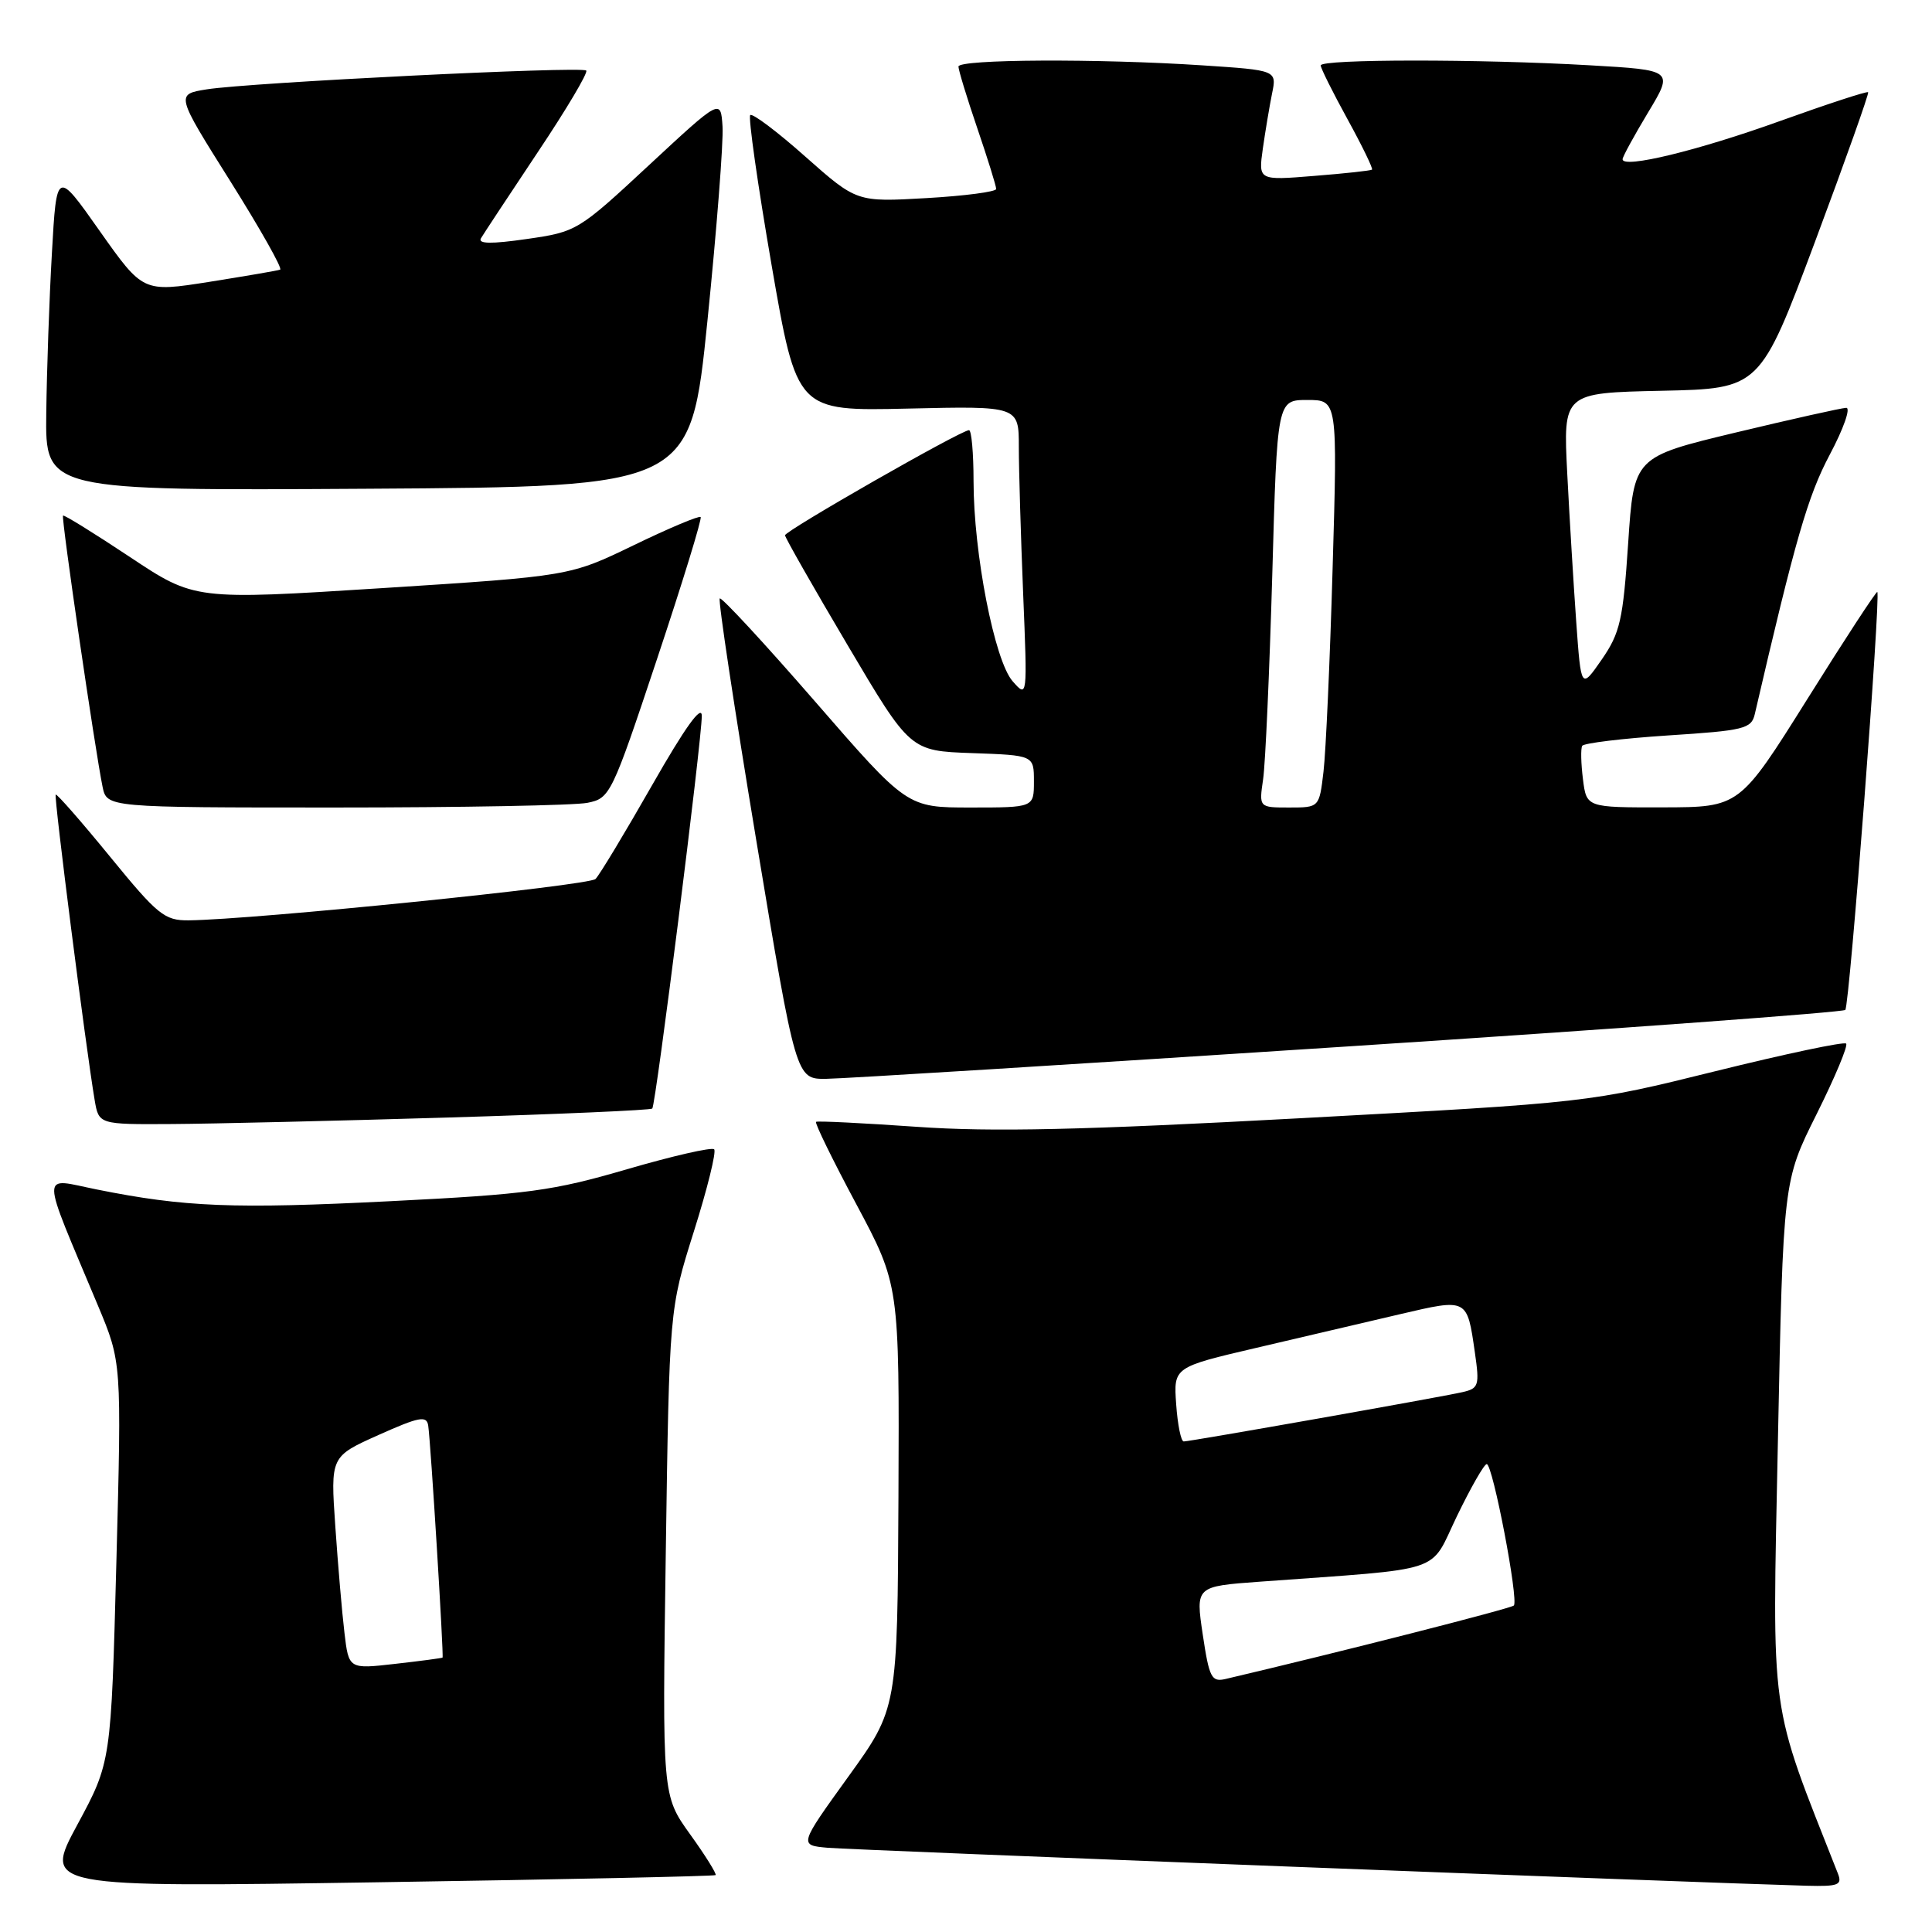 <?xml version="1.0" encoding="UTF-8" standalone="no"?>
<!DOCTYPE svg PUBLIC "-//W3C//DTD SVG 1.1//EN" "http://www.w3.org/Graphics/SVG/1.1/DTD/svg11.dtd" >
<svg xmlns="http://www.w3.org/2000/svg" xmlns:xlink="http://www.w3.org/1999/xlink" version="1.1" viewBox="0 0 256 256">
 <g >
 <path fill="currentColor"
d=" M 94.82 248.46 C 94.99 248.32 93.48 245.88 91.44 243.05 C 87.75 237.91 87.75 237.91 88.22 205.71 C 88.69 173.50 88.69 173.50 91.94 163.18 C 93.73 157.51 94.94 152.61 94.63 152.29 C 94.31 151.98 89.12 153.17 83.08 154.93 C 73.26 157.80 69.96 158.25 51.80 159.16 C 30.98 160.21 24.46 159.95 12.82 157.61 C 5.28 156.10 5.26 154.57 12.98 173.00 C 16.12 180.50 16.12 180.50 15.42 207.00 C 14.72 233.50 14.72 233.50 10.24 241.80 C 5.77 250.09 5.77 250.09 50.13 249.41 C 74.54 249.04 94.64 248.61 94.82 248.46 Z  M 243.53 248.25 C 234.36 224.97 234.83 228.36 235.58 191.00 C 236.28 156.50 236.28 156.50 240.70 147.65 C 243.13 142.78 244.90 138.56 244.62 138.28 C 244.34 138.00 236.55 139.65 227.30 141.94 C 210.50 146.10 210.50 146.10 172.50 148.16 C 143.40 149.74 131.46 150.01 121.50 149.31 C 114.35 148.81 108.34 148.51 108.13 148.65 C 107.93 148.79 110.33 153.70 113.47 159.57 C 119.17 170.25 119.17 170.25 119.05 198.32 C 118.92 226.39 118.92 226.39 112.39 235.44 C 105.86 244.50 105.86 244.50 109.68 244.84 C 112.93 245.13 225.19 249.48 239.36 249.87 C 243.61 249.98 244.13 249.78 243.53 248.25 Z  M 59.28 148.08 C 74.01 147.64 86.22 147.10 86.43 146.89 C 86.90 146.40 93.00 98.05 92.99 94.86 C 92.99 93.30 90.77 96.39 86.43 104.00 C 82.82 110.33 79.44 115.94 78.91 116.47 C 78.05 117.35 33.63 121.86 25.00 121.95 C 21.80 121.98 20.90 121.25 14.57 113.50 C 10.76 108.84 7.52 105.14 7.38 105.29 C 7.12 105.54 11.37 138.81 12.54 145.75 C 13.09 149.00 13.09 149.00 22.80 148.94 C 28.13 148.91 44.55 148.52 59.28 148.08 Z  M 178.72 138.65 C 214.59 136.31 244.20 134.13 244.51 133.82 C 245.08 133.26 249.23 78.87 248.75 78.44 C 248.61 78.33 244.45 84.69 239.50 92.60 C 230.50 106.96 230.50 106.96 220.36 106.98 C 210.22 107.00 210.22 107.00 209.75 103.25 C 209.49 101.19 209.44 99.20 209.65 98.83 C 209.85 98.47 214.97 97.85 221.02 97.45 C 231.12 96.80 232.07 96.57 232.52 94.62 C 237.90 71.42 239.55 65.72 242.45 60.25 C 244.28 56.81 245.26 54.02 244.63 54.04 C 244.01 54.06 237.43 55.53 230.00 57.31 C 216.50 60.55 216.50 60.55 215.74 71.99 C 215.06 82.15 214.67 83.87 212.24 87.39 C 209.50 91.34 209.50 91.34 208.86 82.42 C 208.51 77.51 207.97 68.68 207.67 62.78 C 207.12 52.06 207.12 52.06 220.16 51.78 C 233.21 51.50 233.21 51.50 240.51 32.00 C 244.52 21.27 247.68 12.37 247.54 12.22 C 247.39 12.06 242.15 13.78 235.88 16.03 C 225.00 19.95 215.00 22.38 215.00 21.10 C 215.00 20.77 216.53 17.98 218.38 14.90 C 221.76 9.29 221.76 9.29 210.63 8.65 C 196.06 7.81 175.00 7.82 175.00 8.67 C 175.00 9.03 176.60 12.24 178.55 15.79 C 180.50 19.34 181.96 22.35 181.80 22.48 C 181.63 22.61 178.18 22.99 174.12 23.31 C 166.74 23.91 166.74 23.91 167.33 19.70 C 167.66 17.39 168.21 14.11 168.55 12.41 C 169.19 9.31 169.19 9.31 159.34 8.66 C 145.53 7.75 127.00 7.84 127.00 8.82 C 127.00 9.28 128.12 12.96 129.50 17.00 C 130.88 21.04 132.00 24.66 132.00 25.04 C 132.00 25.41 127.84 25.96 122.76 26.25 C 113.52 26.78 113.52 26.78 106.72 20.76 C 102.99 17.44 99.70 14.97 99.41 15.25 C 99.13 15.54 100.40 24.48 102.24 35.13 C 105.59 54.48 105.59 54.48 120.29 54.14 C 135.00 53.80 135.00 53.80 135.00 59.24 C 135.00 62.24 135.26 70.94 135.57 78.59 C 136.14 92.48 136.14 92.50 134.18 90.27 C 131.78 87.55 129.00 73.29 129.00 63.75 C 129.00 60.04 128.73 57.00 128.40 57.00 C 127.34 57.00 104.00 70.34 104.02 70.93 C 104.03 71.24 107.76 77.80 112.32 85.50 C 120.60 99.50 120.60 99.50 128.80 99.79 C 137.00 100.08 137.00 100.08 137.00 103.54 C 137.00 107.00 137.00 107.00 128.60 107.00 C 120.20 107.00 120.20 107.00 107.99 92.94 C 101.27 85.21 95.59 79.07 95.37 79.30 C 95.14 79.52 97.32 93.95 100.21 111.35 C 105.47 143.00 105.47 143.00 109.48 142.95 C 111.69 142.93 142.85 140.99 178.72 138.65 Z  M 77.83 106.38 C 80.84 105.78 81.05 105.36 87.06 87.32 C 90.44 77.18 93.04 68.71 92.84 68.51 C 92.64 68.30 88.65 69.98 83.98 72.24 C 75.50 76.34 75.50 76.34 50.64 77.93 C 25.79 79.51 25.79 79.51 17.19 73.79 C 12.46 70.65 8.48 68.18 8.35 68.32 C 8.09 68.58 12.59 99.38 13.59 104.25 C 14.16 107.00 14.16 107.00 44.45 107.00 C 61.12 107.00 76.14 106.72 77.83 106.38 Z  M 93.74 42.50 C 94.97 30.40 95.87 18.83 95.74 16.78 C 95.50 13.06 95.50 13.06 86.00 21.88 C 76.63 30.59 76.41 30.72 69.80 31.67 C 65.09 32.35 63.29 32.32 63.73 31.57 C 64.08 30.98 67.47 25.85 71.26 20.16 C 75.06 14.48 77.95 9.61 77.68 9.35 C 77.09 8.75 33.01 10.94 27.39 11.84 C 23.28 12.50 23.28 12.50 30.51 24.00 C 34.48 30.32 37.46 35.60 37.12 35.73 C 36.78 35.86 32.55 36.58 27.72 37.35 C 18.95 38.73 18.95 38.73 13.22 30.62 C 7.50 22.50 7.50 22.50 6.88 33.50 C 6.53 39.55 6.20 49.12 6.13 54.76 C 6.00 65.02 6.00 65.02 48.75 64.76 C 91.50 64.50 91.50 64.50 93.74 42.50 Z  M 45.64 216.34 C 45.32 213.68 44.78 207.34 44.43 202.25 C 43.79 193.00 43.79 193.00 50.14 190.15 C 55.55 187.73 56.54 187.54 56.74 188.90 C 57.07 191.06 58.82 219.46 58.64 219.64 C 58.56 219.71 55.74 220.09 52.36 220.47 C 46.21 221.17 46.21 221.17 45.64 216.34 Z  M 159.37 216.58 C 158.42 210.20 158.42 210.20 166.96 209.58 C 191.92 207.75 189.32 208.62 193.05 200.90 C 194.89 197.10 196.66 194.00 197.00 194.00 C 197.80 194.00 201.26 212.07 200.59 212.74 C 200.19 213.14 177.28 218.98 162.41 222.47 C 160.53 222.91 160.23 222.33 159.37 216.58 Z  M 155.85 186.08 C 155.50 181.16 155.50 181.16 166.50 178.59 C 172.55 177.18 181.10 175.17 185.50 174.14 C 194.49 172.04 194.39 171.99 195.43 179.22 C 196.06 183.58 195.94 183.97 193.81 184.46 C 190.85 185.14 157.71 191.00 156.85 191.00 C 156.49 191.00 156.04 188.79 155.85 186.08 Z  M 167.37 103.25 C 167.67 101.19 168.21 89.04 168.58 76.25 C 169.23 53.00 169.23 53.00 173.23 53.00 C 177.23 53.00 177.23 53.00 176.58 75.25 C 176.23 87.49 175.68 99.64 175.37 102.25 C 174.81 107.00 174.81 107.00 170.82 107.00 C 166.82 107.00 166.82 107.00 167.37 103.25 Z "/>
</g>
</svg>